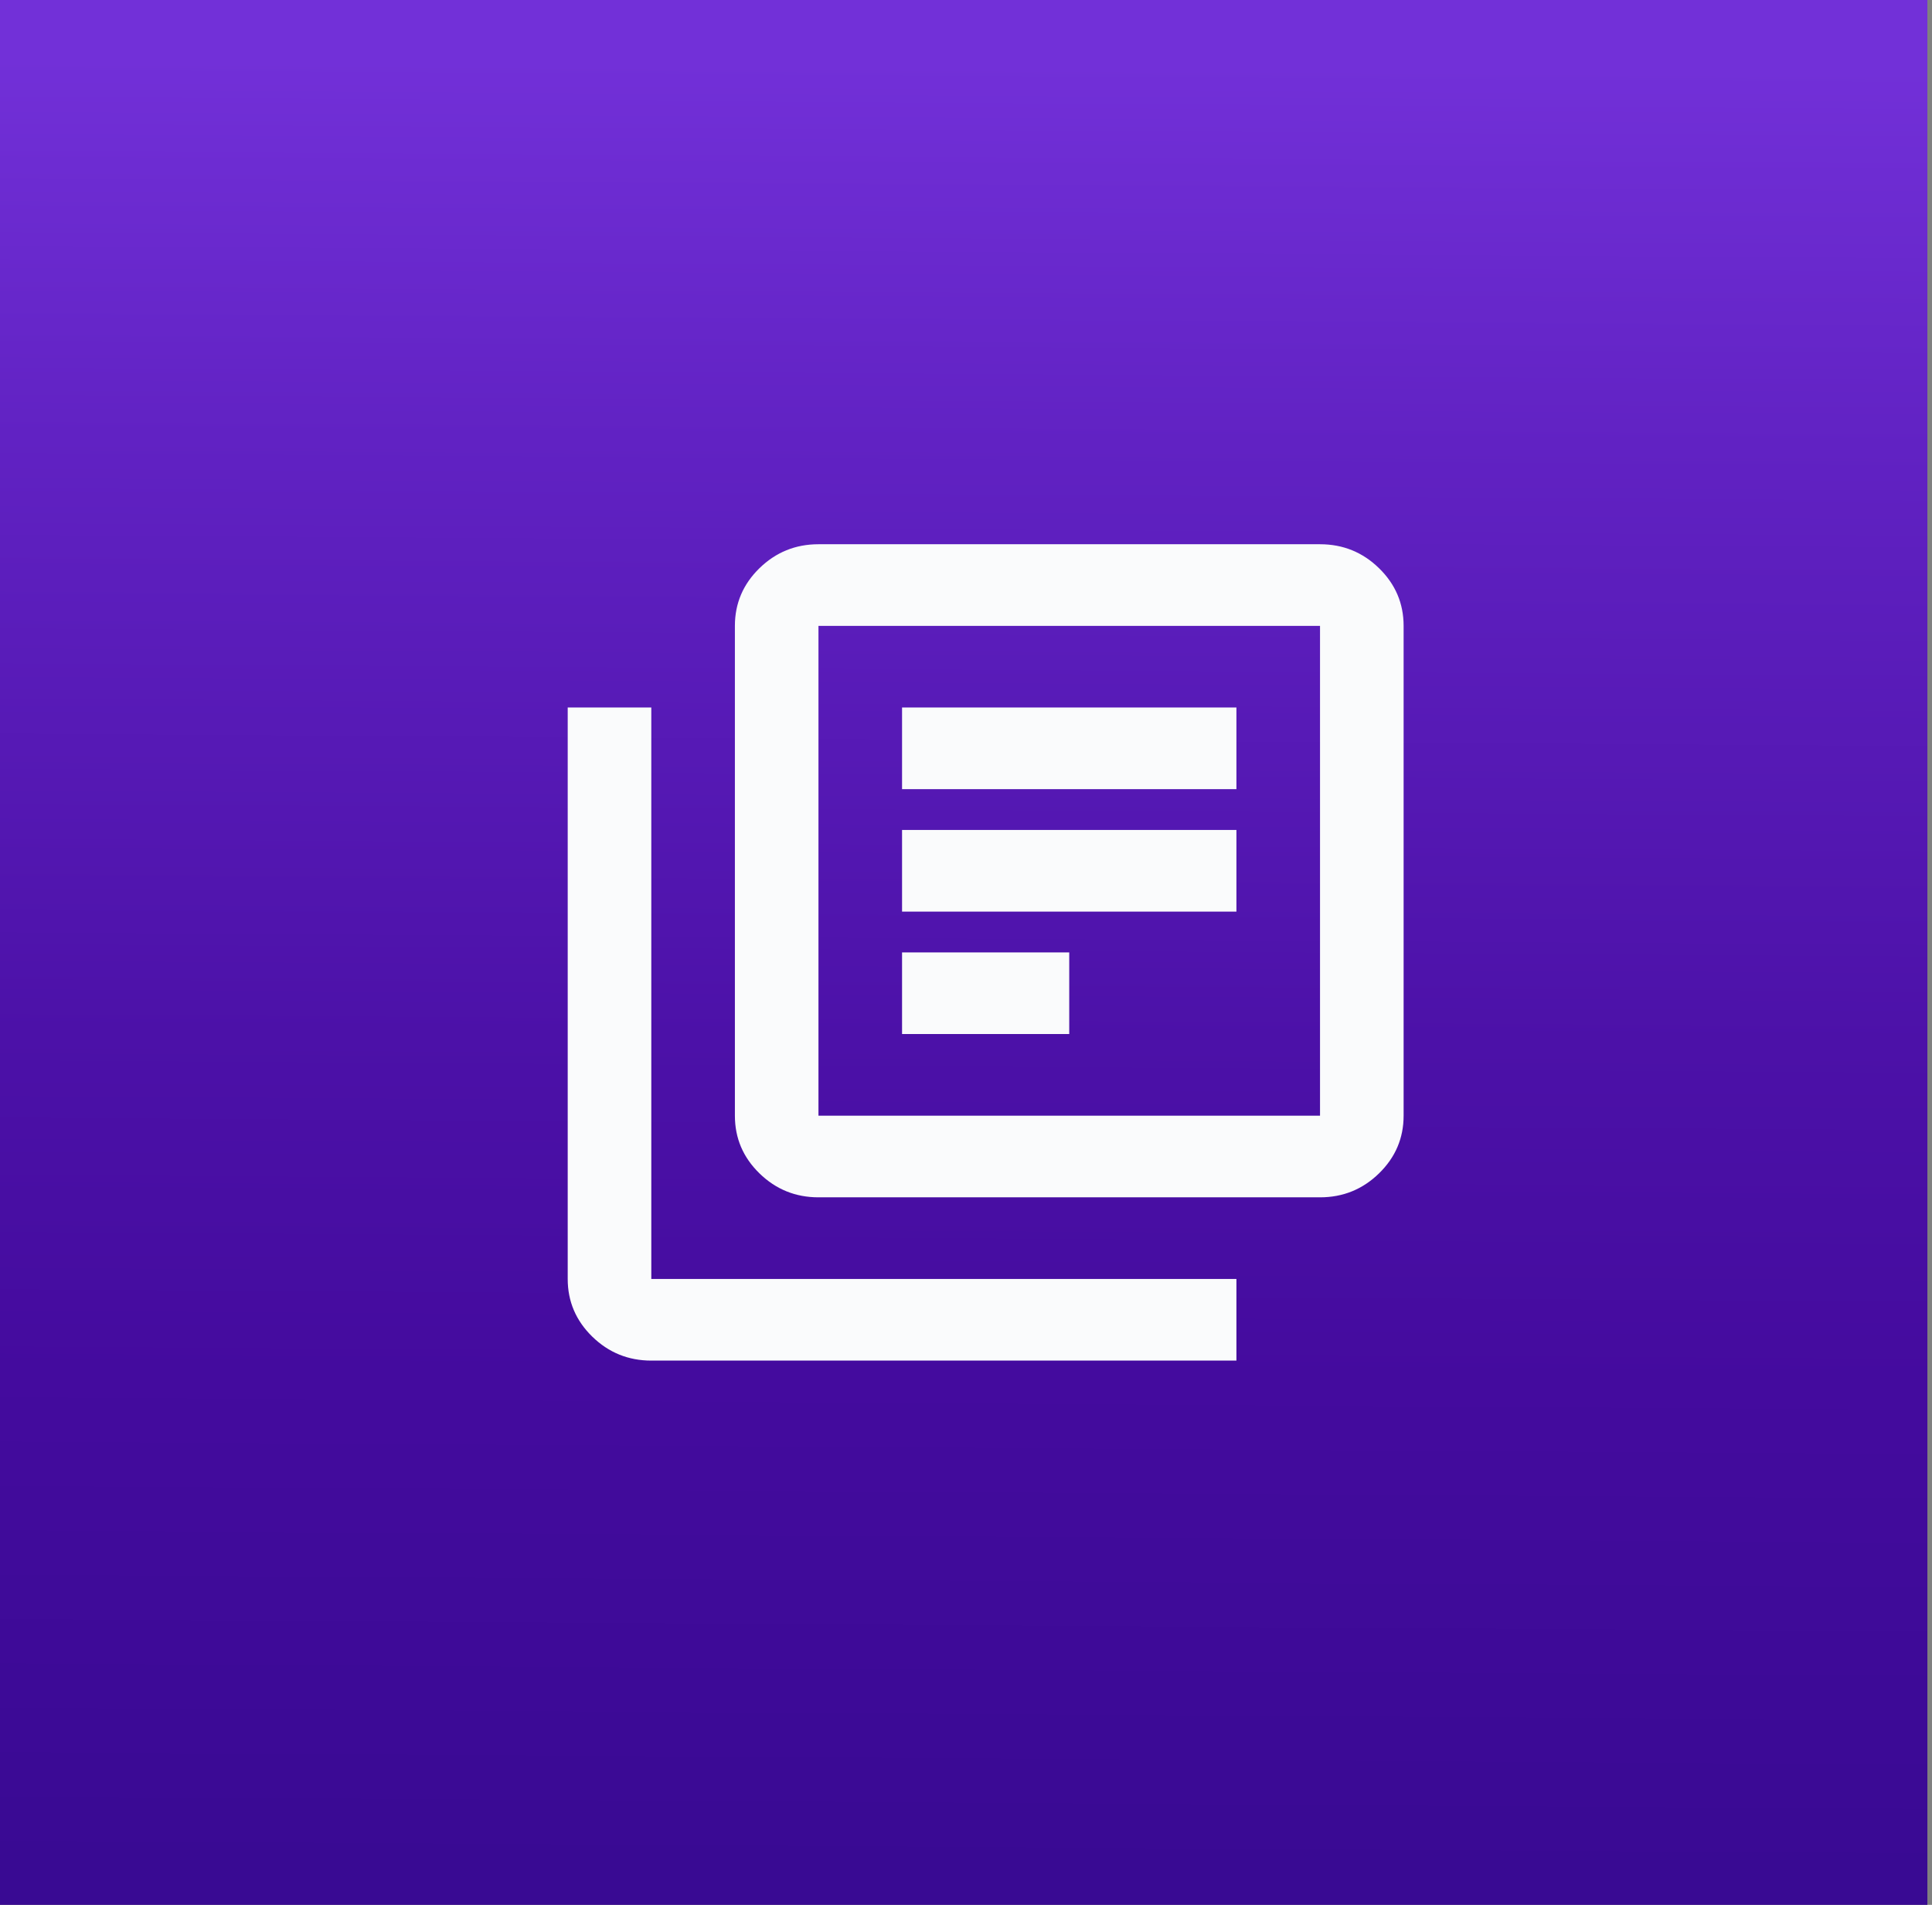 <svg width="71" height="70" viewBox="0 0 71 70" fill="none" xmlns="http://www.w3.org/2000/svg">
<rect x="0" y="0" width="71" height="70" fill="#808080" stroke="none"/>
<path d="M0 0H70.83V70H0V0Z" fill="url(#paint0_linear_0_1)"/>
<path d="M33.15 38H39.294V35H33.15V38ZM33.15 33.5H45.438V30.5H33.15V33.5ZM33.15 29H45.438V26H33.15V29ZM30.078 44C29.234 44 28.511 43.706 27.909 43.119C27.307 42.531 27.007 41.825 27.007 41V23C27.007 22.175 27.307 21.469 27.909 20.881C28.511 20.294 29.234 20 30.078 20H48.51C49.355 20 50.078 20.294 50.679 20.881C51.281 21.469 51.582 22.175 51.582 23V41C51.582 41.825 51.281 42.531 50.679 43.119C50.078 43.706 49.355 44 48.51 44H30.078ZM30.078 41H48.51V23H30.078V41ZM23.935 50C23.09 50 22.367 49.706 21.765 49.119C21.164 48.531 20.863 47.825 20.863 47V26H23.935V47H45.438V50H23.935Z" fill="#FAFBFC"/>
<defs>
<linearGradient id="paint0_linear_0_1" x1="36.129" y1="2.294" x2="35.697" y2="68.688" gradientUnits="userSpaceOnUse">
<stop stop-color="#7230D8"/>
<stop offset="0.21" stop-color="#6122C3"/>
<stop offset="0.54" stop-color="#4C11A8"/>
<stop offset="0.73" stop-color="#440B9E"/>
<stop offset="1" stop-color="#390A93"/>
</linearGradient>
</defs>
</svg>
